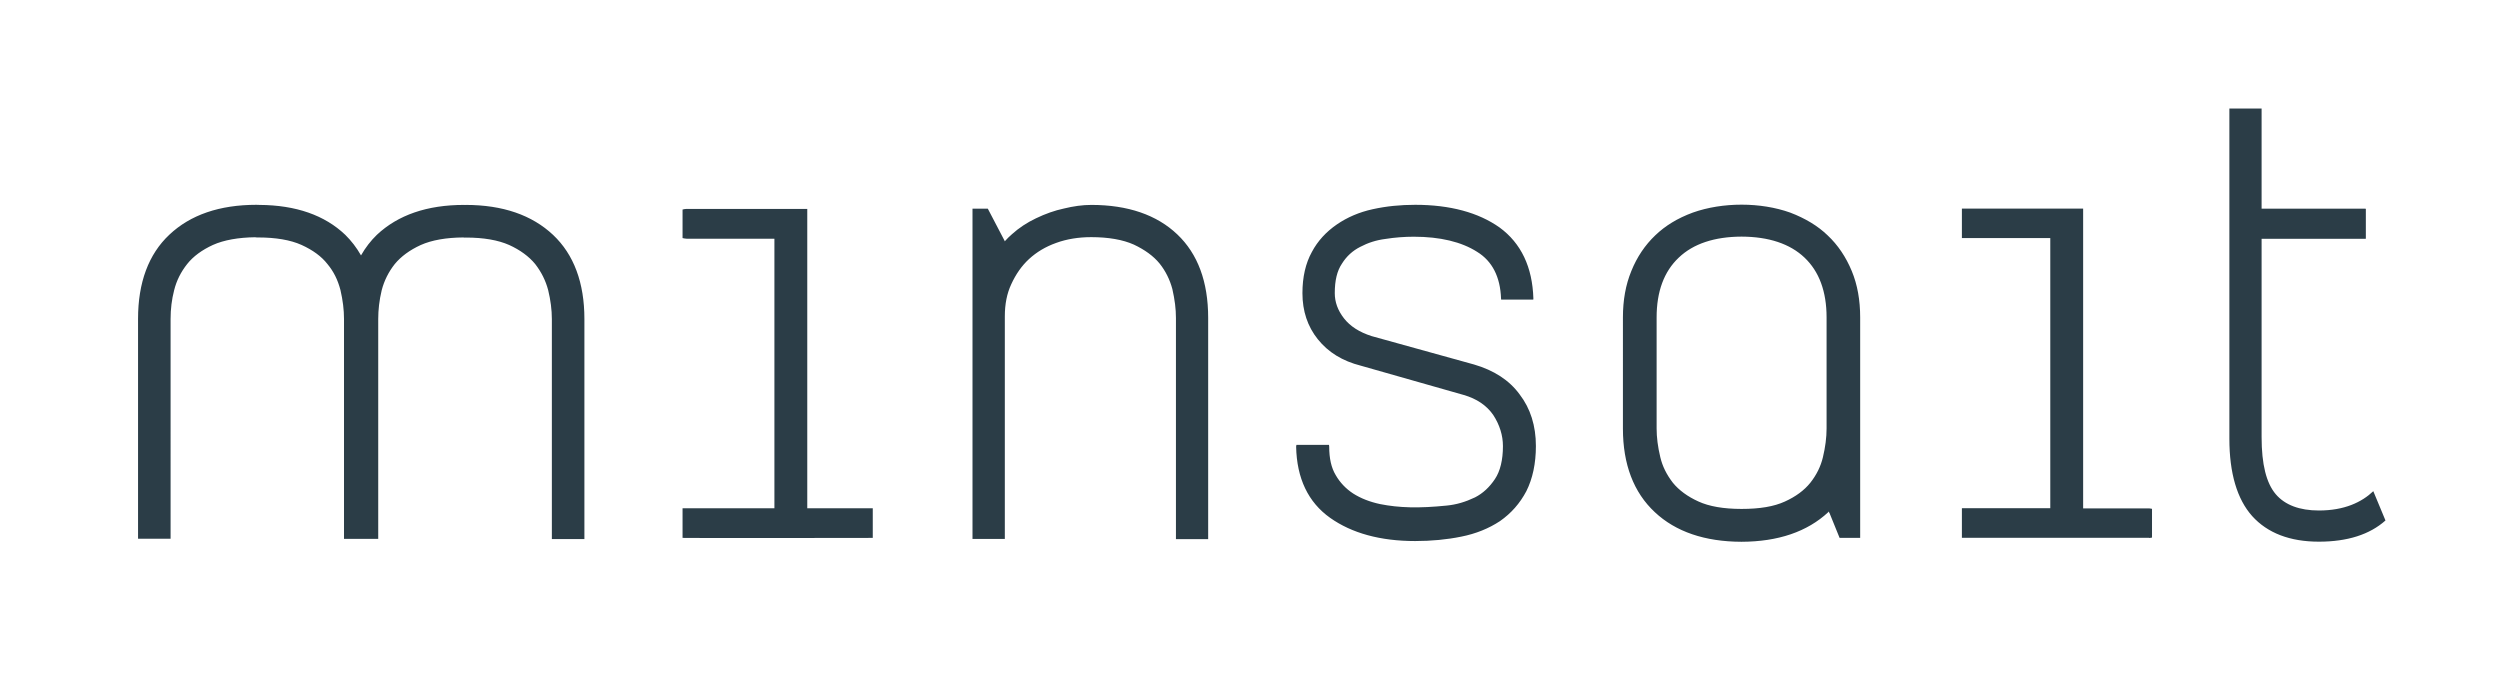 <?xml version="1.0" encoding="utf-8"?>
<!-- Generator: Adobe Illustrator 22.1.0, SVG Export Plug-In . SVG Version: 6.00 Build 0)  -->
<svg version="1.1" id="Capa_1" xmlns="http://www.w3.org/2000/svg" xmlns:xlink="http://www.w3.org/1999/xlink" x="0px" y="0px"
	 viewBox="0 0 2381.5 659.9" style="enable-background:new 0 0 2381.5 659.9;" xml:space="preserve">
<style type="text/css">
	.st0{fill:#FFFFFF;}
	.st1{fill:#2B3D47;}
</style>
<path id="XMLID_10_" class="st1" d="M1447.6,375.7c10.3,13.4,15.5,29.9,15.5,49.2c0,16.5-3.1,31.1-9.1,43
	c-6.2,11.7-14.4,21-25.1,28.5c-10.8,7.1-22.9,12-36.9,14.8c-13.7,2.8-28.5,4.2-43.9,4.2c-33.2,0-60.4-7.5-81-22.1
	c-20.9-14.8-31.8-37.6-32.4-67.8c0-0.6,0.2-1.1,0.3-1.7h31c0,0.6,0.2,1,0.2,1.6c0,11.3,2,20.2,6.2,27.2c4,7,9.7,13,16.6,17.5
	c7.4,4.7,15.9,8,25.7,10.1c18,3.6,37.1,4.1,63.5,1.4c9.1-0.9,17.7-3.4,26.9-7.8c7.6-3.9,13.8-9.7,19-17.5c5-7.5,7.6-18.1,7.6-31.4
	c0-10.1-3.1-20.2-9.3-29.7c-6.4-9.1-15.7-15.4-28.2-19l-97.7-27.8c-17.8-4.5-31.3-12.9-41.2-25.3c-9.7-12.1-14.6-26.8-14.6-43.8
	c0-15.3,3-28.5,9-39.3c5.5-10.4,13.6-19.2,23.8-26.2c9.9-6.8,21.3-11.7,34.1-14.5c13.1-2.9,26.4-4.2,40.6-4.2
	c33,0,60.1,7.3,80.3,21.6c20.5,15,31.3,37.7,32.2,67.7c0,0.4-0.1,0.6-0.1,1H1430c0-0.3-0.1-0.6-0.1-0.9
	c-0.7-20.6-8.3-35.7-22.8-44.6c-14.9-9.5-35.2-14.4-60.3-14.4c-9,0-18.1,0.7-26.9,2.1c-8.9,1.1-16.8,3.7-24.2,7.6
	c-7.1,3.6-13,8.9-17.4,16c-4.6,6.8-6.8,16-6.8,28c0,8.5,2.8,16.4,8.8,24.1c5.9,7.5,14.5,13.1,26.4,16.9l97.4,27
	C1423,352.7,1437.8,362.2,1447.6,375.7 M1039.6,195.2c-8.4,0-17,1.2-26.4,3.5c-8.4,1.8-17.3,4.9-26.4,9.3c-8.4,4-16.2,9.1-22.8,15.1
	c-2.4,2.1-4.7,4.3-6.7,6.6l0,0.2l-0.1-0.1c0,0-0.1,0.1-0.1,0.1v-0.3L941,198.8h-14.6v314.6h30.8v-212c0-11.8,2-21.8,6.1-30.6
	c4.4-9.6,9.9-17.5,16.9-24c7.3-6.7,15.8-11.8,25.9-15.4c10.1-3.7,21.4-5.5,33.4-5.5c16.4,0,30.1,2.4,40.6,7.1
	c10.4,4.9,18.7,10.9,24.5,18c5.7,7.1,9.8,15.4,12.2,24.4c2.3,10.1,3.4,18.9,3.4,27.5v210.7h30.7V302.7c0-34.3-9.9-60.9-29.4-79.4
	C1102,204.7,1074.4,195.2,1039.6,195.2 M2209,516c27.1,0,48.4-6.8,63.4-20.2l-11.6-27.9c-11,10.5-27.5,18.4-51.8,18.4
	c-18.4,0-32.3-5.2-41.1-15.5c-9-10.6-13.5-28.4-13.5-54.4V227.5h98.6c0.3,0,0.5-0.1,0.7-0.1v-28.5c-0.3,0-0.5-0.1-0.7-0.1h-98.6
	v-95.4h-30.7v314.6c0,32.8,7.4,57.6,21.7,73.6C2160,507.8,2181.4,516,2209,516 M443.5,195.2c-0.1,0-0.2,0.1-0.3,0.1l-1.2-0.1
	c-35.1,0-62.9,9.6-83,28.5c-5.8,5.6-10.9,12.2-15.1,19.6c-4.2-7.4-9.3-14-15-19.6c-19.6-18.7-47-28.3-81.8-28.5l-2.8-0.1
	c-35.2,0-63,9.6-83,28.5c-19.8,18.6-29.8,45.6-29.8,80.1v209.5h31V303.9c0-9.6,1.1-18.6,3.4-27.5c2.3-9.2,6.4-17.3,12.4-24.9
	c5.8-7.3,14.1-13.4,24.6-18.2c10.5-4.7,24.4-7.1,40.2-7.3c0.5,0.1,1.1,0.3,2.8,0.2c16.9,0,30.8,2.4,41.3,7.1
	c10.8,4.9,19.1,11,24.7,18.2c5.9,7.1,9.8,14.9,12.4,24.7c2.3,9.9,3.4,18.9,3.4,27.6v209.5h32.6V303.9c0-8.7,1-17.8,3.3-27.4
	c2.4-9.2,6.5-17.4,12.4-24.9c6-7.3,14.3-13.4,24.8-18.2c10.5-4.7,24.4-7.1,40.5-7.2c0.5,0.1,1.1,0.2,2.6,0.1
	c16.8,0,30.6,2.4,41.2,7.1c10.3,4.7,18.7,10.8,24.7,18.1c5.9,7.6,10,15.8,12.4,24.9c2.3,9.5,3.5,18.8,3.5,27.6v209.5h31V303.9
	c0-34.5-10-61.4-29.8-80.1C506.8,204.9,479,195.2,443.5,195.2 M2047.3,512.5c1,0,1.8-0.3,2.7-0.4v-27.4c-0.9-0.1-1.7-0.4-2.7-0.4
	h-62.9V198.7h-115.2c-0.1,0-0.3,0-0.3,0v28.1c0,0,0.2,0,0.3,0h83.9v257.3h-83.9c-0.1,0-0.3,0.1-0.3,0.1v28.1c0,0,0.2,0,0.3,0H2047.3
	z M769.1,199h-115c-1.4,0-2.6,0.3-3.9,0.6v27.2c1.3,0.2,2.4,0.6,3.9,0.6h83.6v256.8h-87.5v28.2c1.3,0.3,181.2,0,181.2,0v-28.2h-62.4
	V199z M1764,258.2c5.4,13,8,27.8,8,44.1v210.1h-19.6l-9.9-24.4l-0.2,0.6v-1.4c-0.3,0.2-0.5,0.5-0.7,0.7
	c-20,18.6-47.7,28.1-82.7,28.2c-34.9-0.1-62.7-9.6-82.5-28.2c-20.2-18.8-30.4-45.6-30.4-79.6V302.3c0-16.3,2.6-31,8-44.1
	c5.4-13.4,13.1-24.8,22.9-34.1c9.4-9,21-16.2,35.7-21.6c28.4-10.1,64.7-10,92.7,0c14.5,5.5,26.5,12.8,35.7,21.7
	C1750.8,233.4,1758.5,244.9,1764,258.2 M1740,302.3c0-24.5-7-43.6-21-56.9c-13.9-13.2-34.1-19.9-60-20c-25.8,0.1-46,6.8-59.8,20
	c-14.1,13.3-21.1,32.4-21.1,56.9v105.9c0,8.3,1.1,17.3,3.5,27.3c2,8.5,5.9,16.5,12,24.4c5.8,7.1,14.1,13.2,24.3,17.8
	c10.2,4.7,24,7.1,41.1,7.1c17.5,0,30.9-2.3,41.2-7c10.4-4.7,18.5-10.7,24.3-17.9c6-7.6,9.9-15.6,12-24.3c2.3-9.6,3.5-18.8,3.5-27.4
	V302.3z"/>
</svg>

